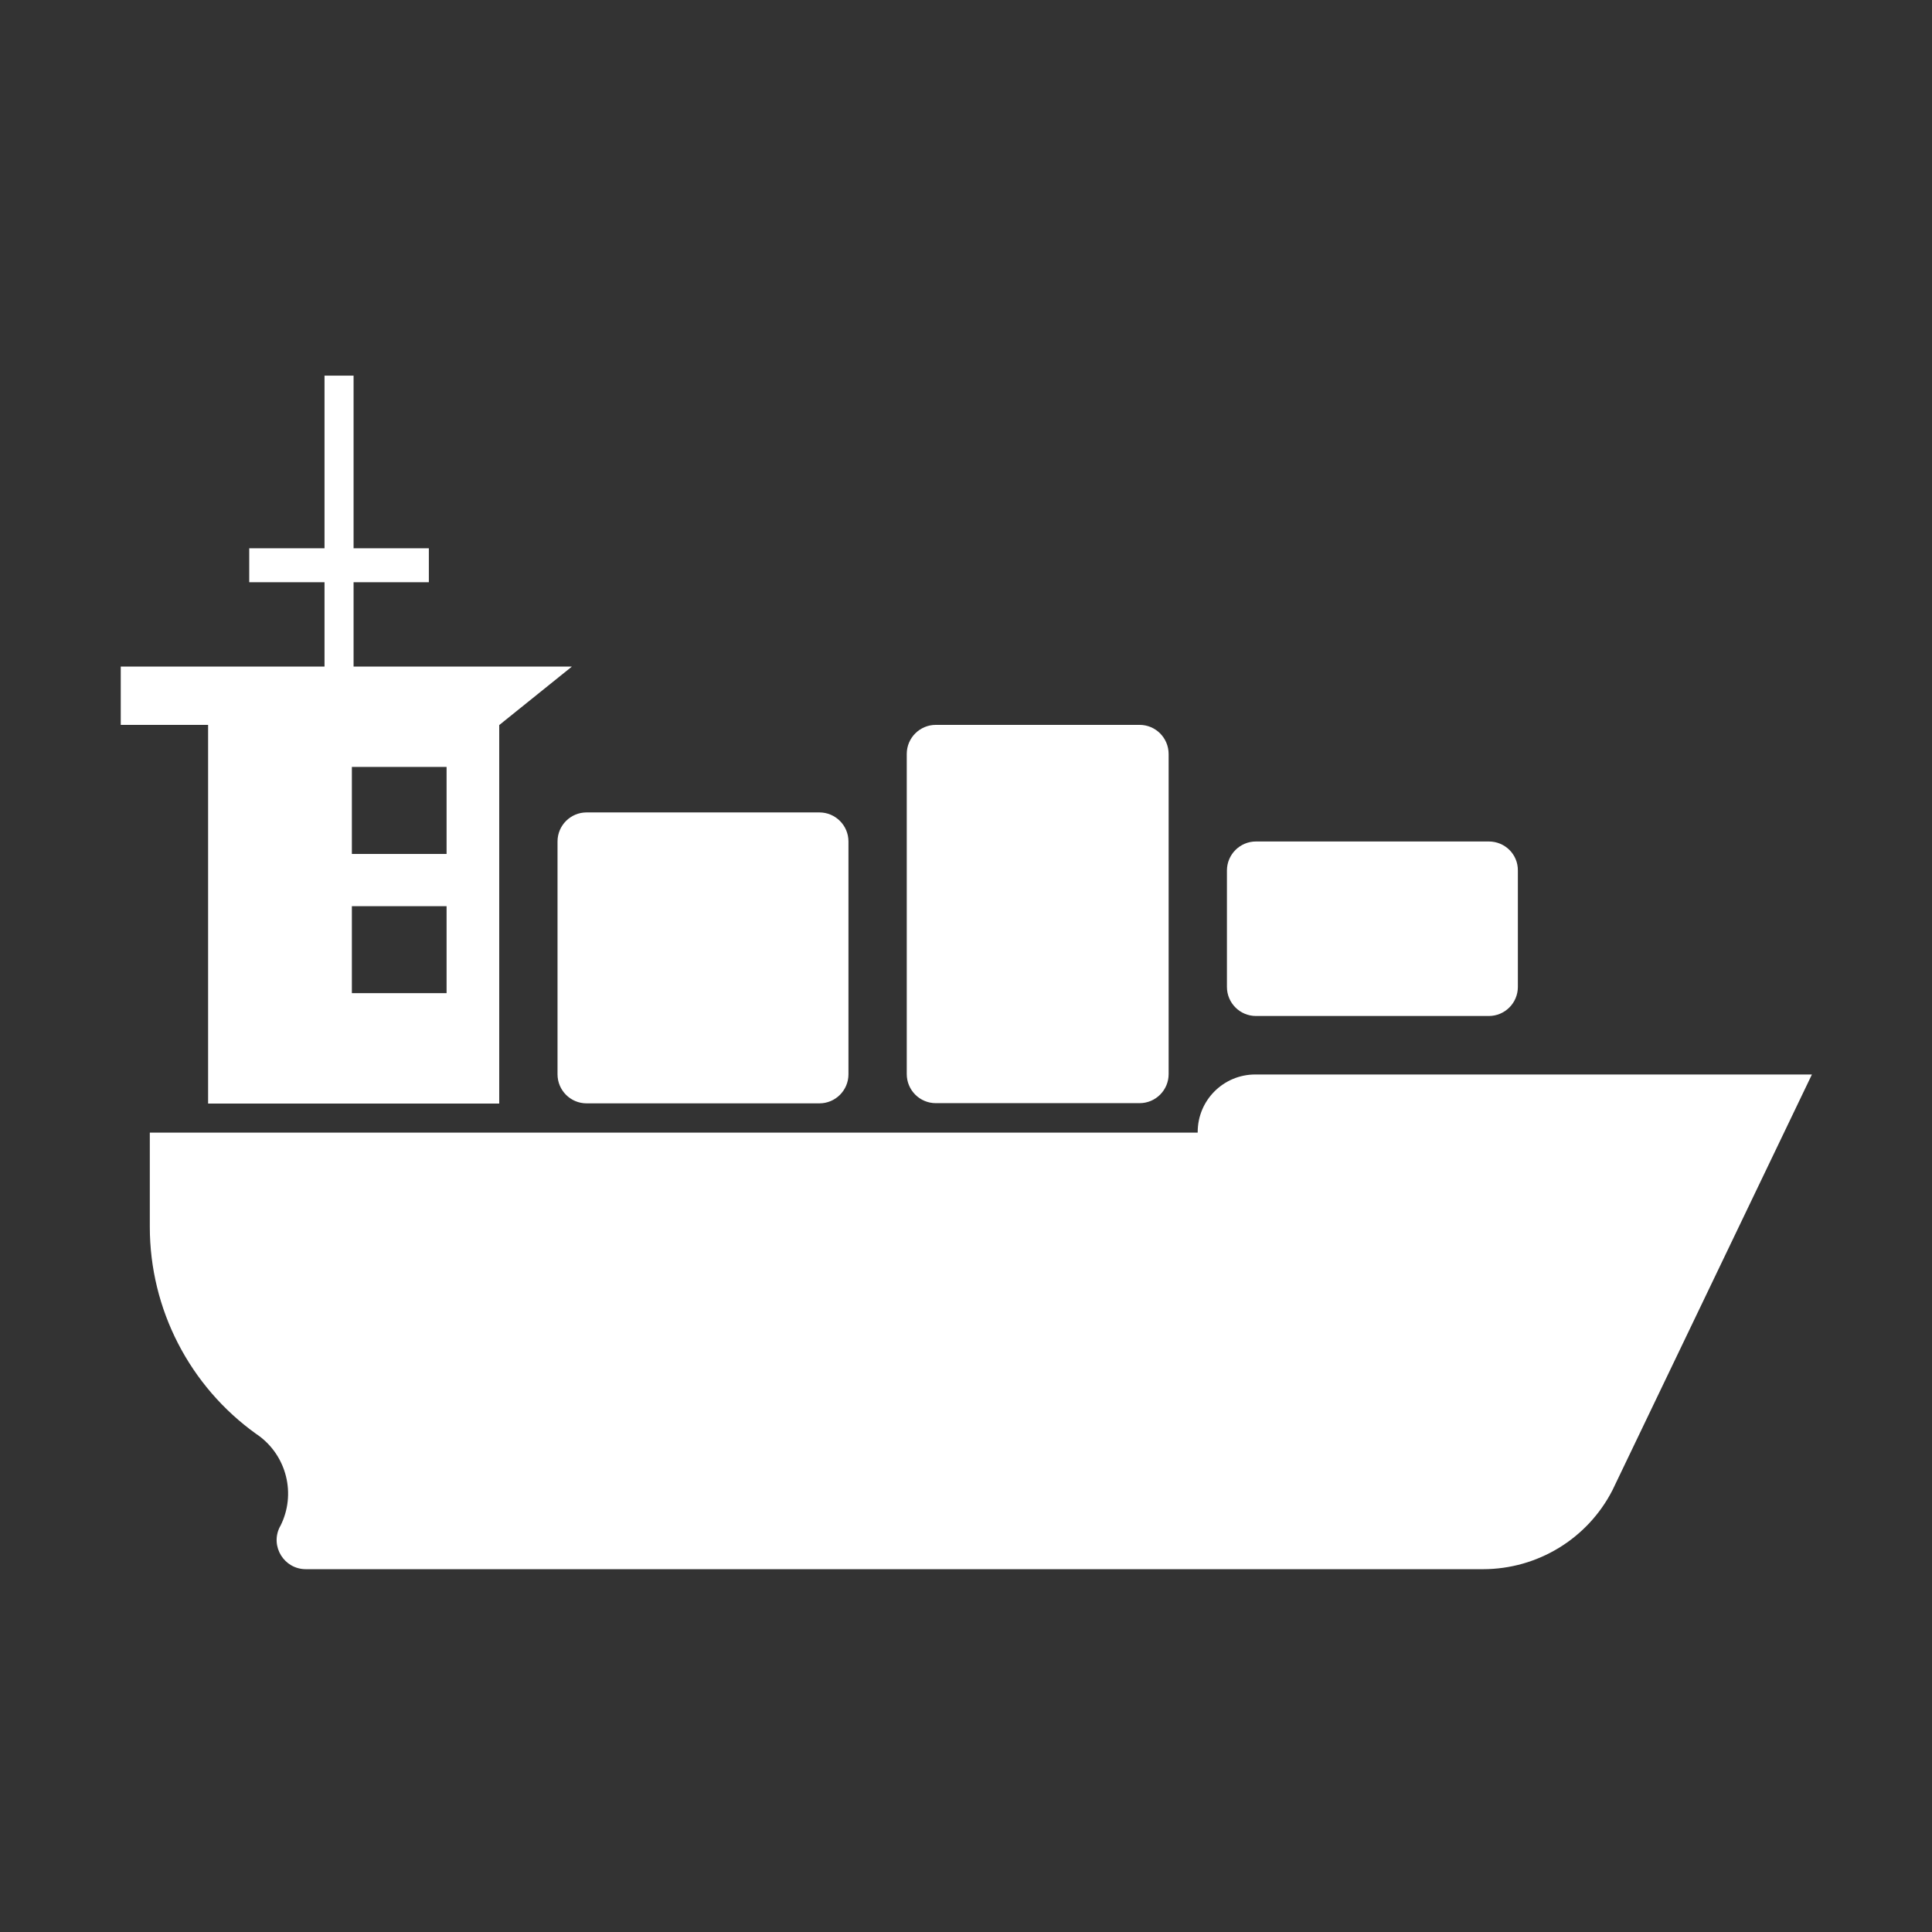 <?xml version="1.0" standalone="no"?><!DOCTYPE svg PUBLIC "-//W3C//DTD SVG 1.1//EN" "http://www.w3.org/Graphics/SVG/1.1/DTD/svg11.dtd"><svg class="icon" width="200px" height="200.00px" viewBox="0 0 1024 1024" version="1.1" xmlns="http://www.w3.org/2000/svg"><rect x="0" y="0" width="1024" height="1024" fill="#333333" stroke="none"/><path fill="#ffffff" d="M960.4 569.4L854.6 789.9c-13.2 25.7-39.7 41.8-68.6 41.8H162.1c-11.5 0-19-12.1-13.8-22.4l0.3-0.5c8.5-16.8 3.4-37.2-11.8-48.1l-0.9-0.6c-35.4-25.3-56.5-66.2-56.5-109.8v-50h555.4v-0.3c0-16.9 13.7-30.5 30.5-30.5h295.1zM604 384.2H496c-8.5 0-15.4 6.9-15.4 15.4v169.7c0 8.5 6.9 15.4 15.4 15.4h108c8.5 0 15.4-6.9 15.4-15.4V399.7c0-8.6-6.9-15.5-15.4-15.5zM789.1 446H665.7c-8.5 0-15.4 6.9-15.4 15.4v61.7c0 8.5 6.9 15.4 15.4 15.4h123.4c8.5 0 15.4-6.9 15.4-15.4v-61.7c0.1-8.5-6.8-15.4-15.4-15.4zM310.9 584.8h123.4c8.5 0 15.4-6.9 15.4-15.4V446c0-8.5-6.9-15.4-15.4-15.4H310.9c-8.5 0-15.4 6.9-15.4 15.4v123.4c0 8.5 6.9 15.4 15.4 15.4zM303 353.4l-38.4 30.9v200.6H110.3V384.2H64v-30.9h108v-44.7h-39.9v-18H172v-91.5h15.4v91.5h39.9v18h-39.9v44.7H303z m-66.3 126.9h-50.2v46.1h50.2v-46.1z m0-73.8h-50.2v46.1h50.2v-46.1z m0 0" /></svg>